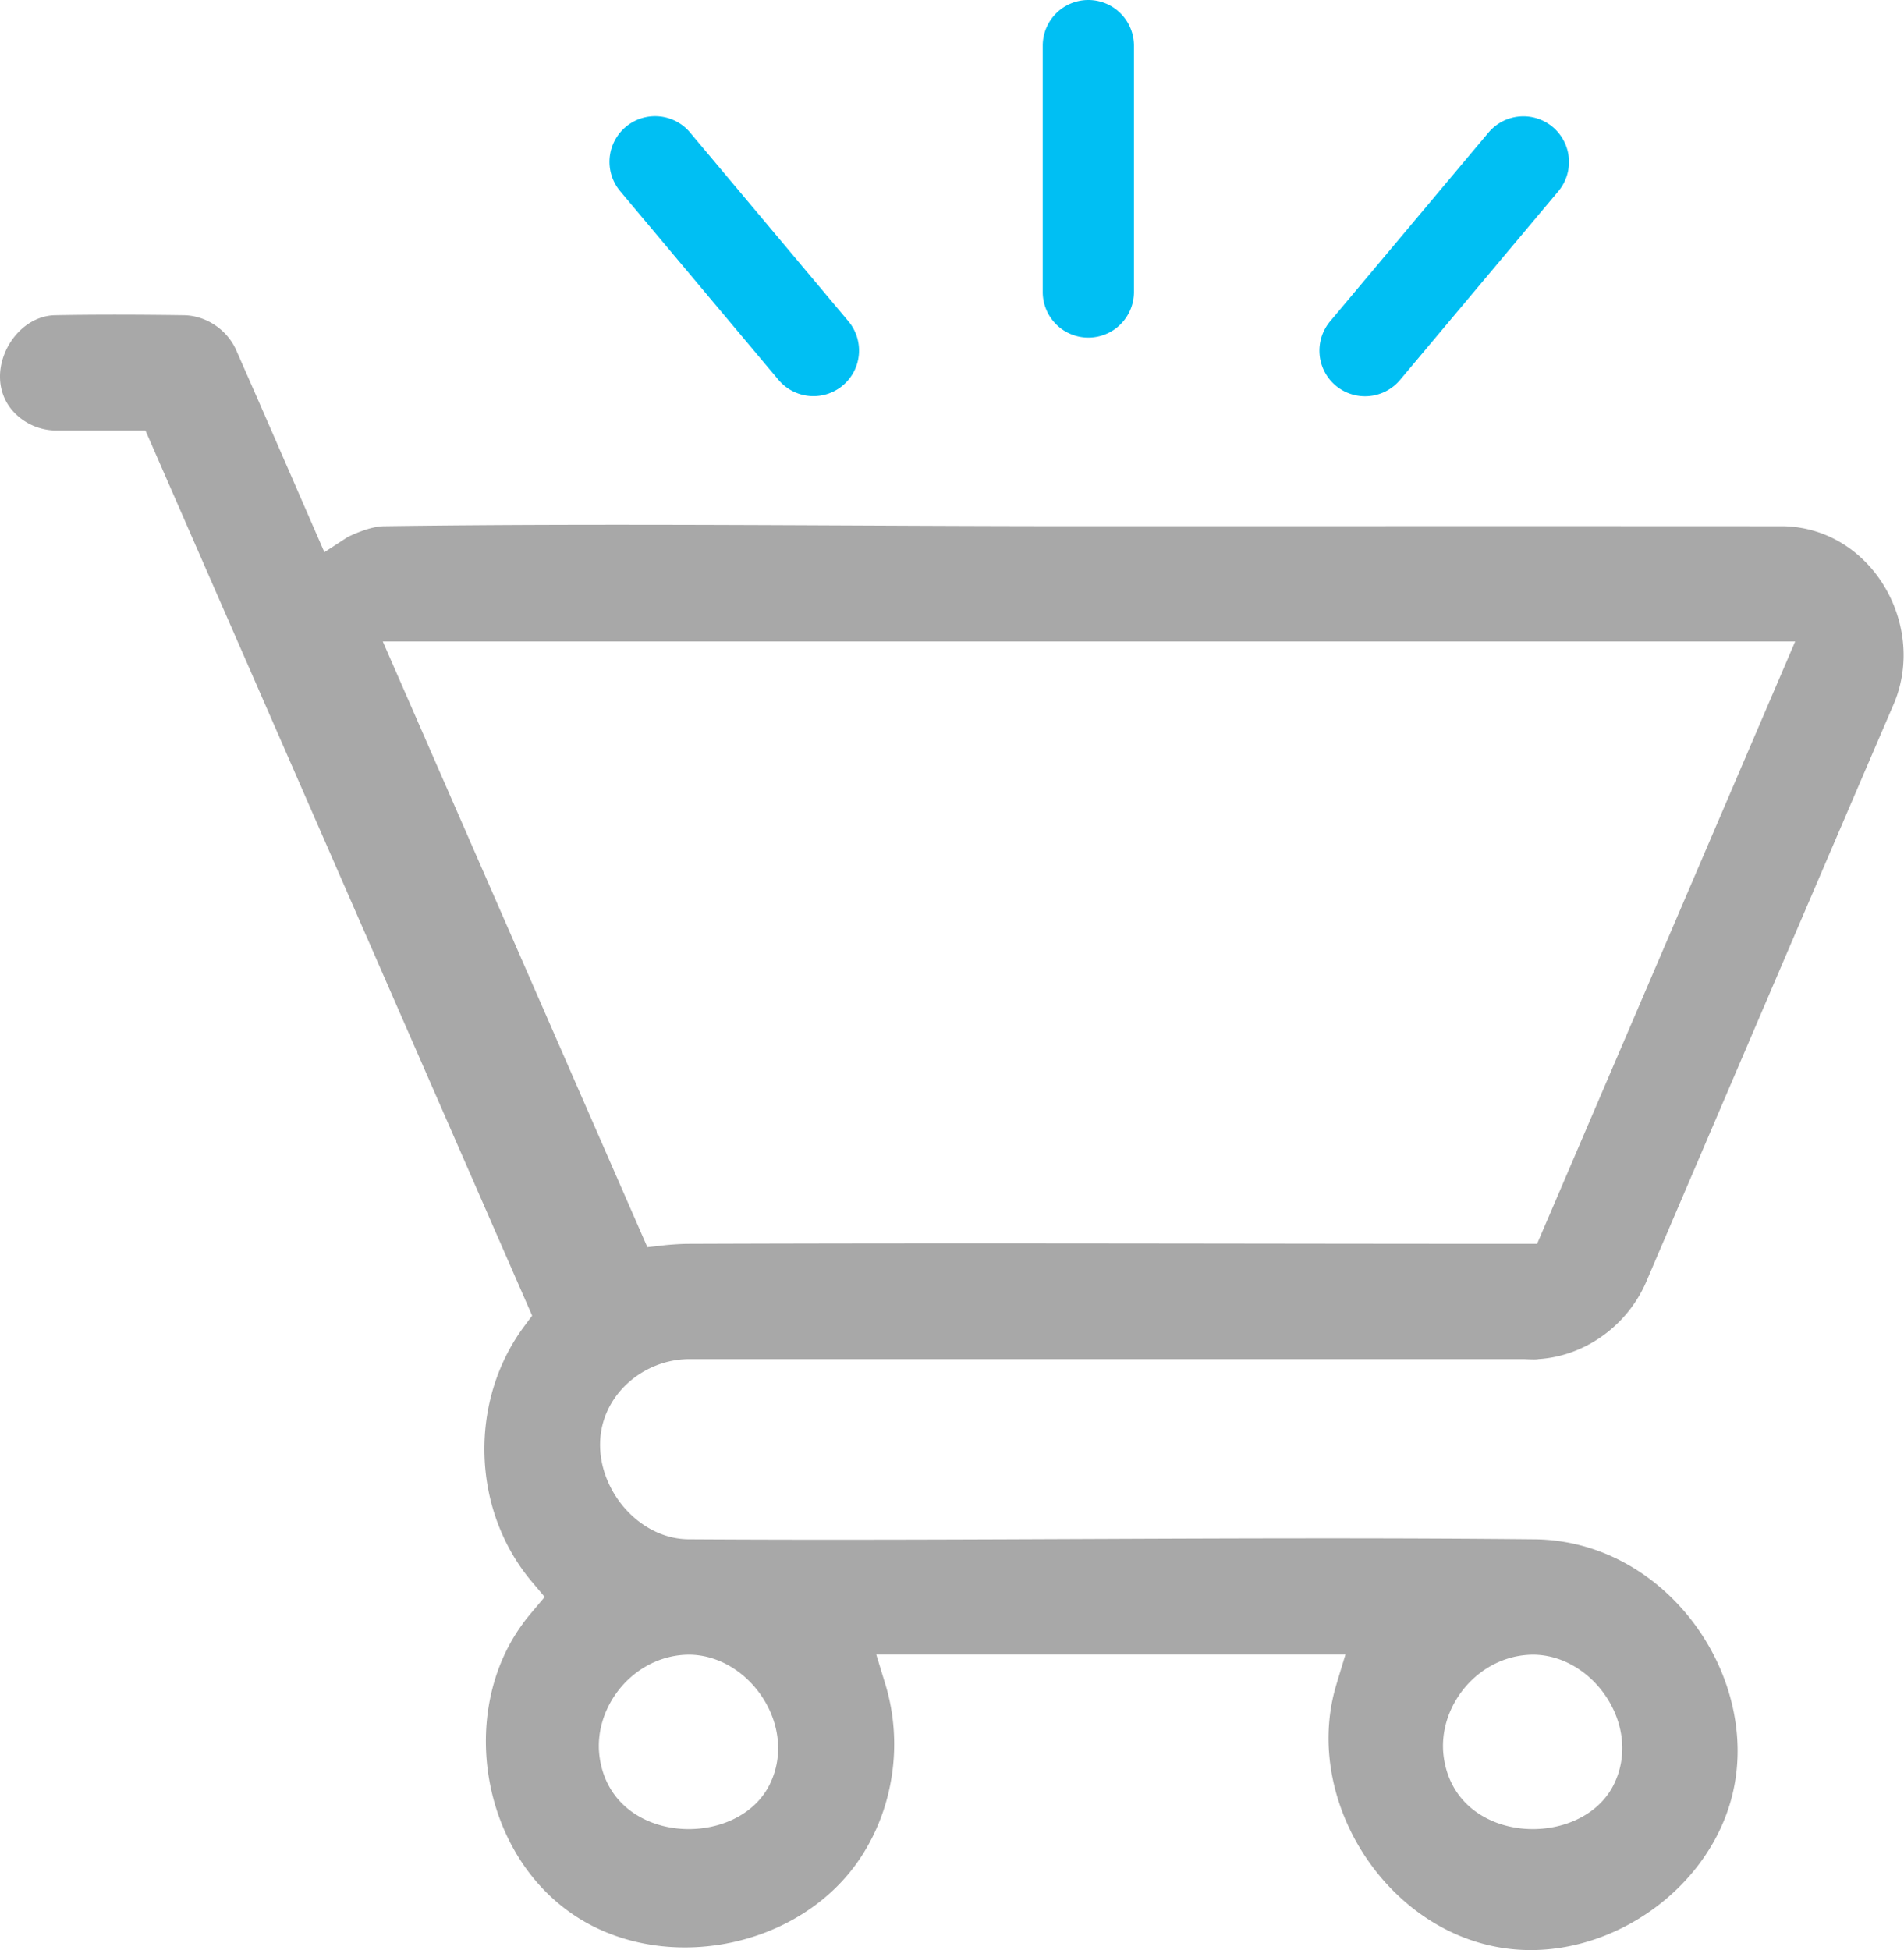 <svg viewBox="0 0 208 213" xmlns="http://www.w3.org/2000/svg" fill-rule="evenodd" clip-rule="evenodd" stroke-linejoin="round" stroke-miterlimit="2"><path d="M170.238 20.891a4.985 4.985 0 00-.614-7.02 4.985 4.985 0 00-7.02.614l-17.298 20.614a4.986 4.986 0 00.614 7.021 4.986 4.986 0 007.021-.614l17.297-20.615zm-102.49-.013a4.986 4.986 0 01.614-7.021 4.987 4.987 0 017.021.615L92.68 35.086a4.986 4.986 0 01-.614 7.021 4.986 4.986 0 01-7.021-.615L67.748 20.878zm56.129-15.895A4.986 4.986 0 00118.894 0a4.986 4.986 0 00-4.983 4.983v26.91a4.986 4.986 0 004.983 4.984 4.986 4.986 0 004.983-4.984V4.983z" fill="#00bff3"/><path d="M95.727 180.723l1.047 3.427c1.862 6.312.829 13.303-2.752 18.738-6.7 10.169-21.999 12.924-31.766 5.983-9.734-6.917-12.09-21.802-5.304-31.302.302-.422.346-.505 1.034-1.337l1.52-1.803-1.522-1.801c-6.509-7.872-6.696-19.554-.852-27.579l1-1.346-42.243-96.682H6.122a6.393 6.393 0 01-4.561-1.954C-2.103 41.222 1.225 34.58 5.95 34.43c4.727-.09 9.456-.068 14.183-.001 2.382.057 4.62 1.55 5.626 3.721 3.256 7.375 6.452 14.776 9.678 22.164l2.53-1.647s2.244-1.152 3.926-1.191c25.499-.355 51.003-.004 76.505-.004 25.495-.001 50.988-.016 76.531.003h-.019c9.565.274 15.544 10.711 12.031 19.28-9.09 21.137-18.124 42.297-27.186 63.446-2.1 4.683-6.692 7.948-11.721 8.249-.002 0-.01.074-1.522 0H75.246c-3.284.021-6.434 1.728-8.219 4.44-4.19 6.368 1.198 15.109 8.101 15.239 30.877.197 61.757-.309 92.633.003 14.666.24 25.076 15.654 21.273 28.715-2.902 9.969-13.442 17.041-23.719 16.063-13.436-1.28-23.001-15.911-19.425-28.568.353-1.209.727-2.412 1.091-3.619H95.727zm-20.346.009c6.506.123 11.789 7.778 8.737 14.108-3.491 7.241-17.262 6.744-18.612-2.893-.782-5.575 3.831-11.254 9.875-11.215zm92.217 0c6.507.123 11.791 7.778 8.738 14.108-3.492 7.241-17.262 6.744-18.612-2.893-.782-5.576 3.831-11.254 9.874-11.215zm.321-44.875c-30.945 0-61.891-.117-92.836.001-1.088.012-2.36.139-2.36.139l-2.003.225-28.903-66.154h154.294l-28.192 65.789z" fill="#a8a8a8"/></svg>